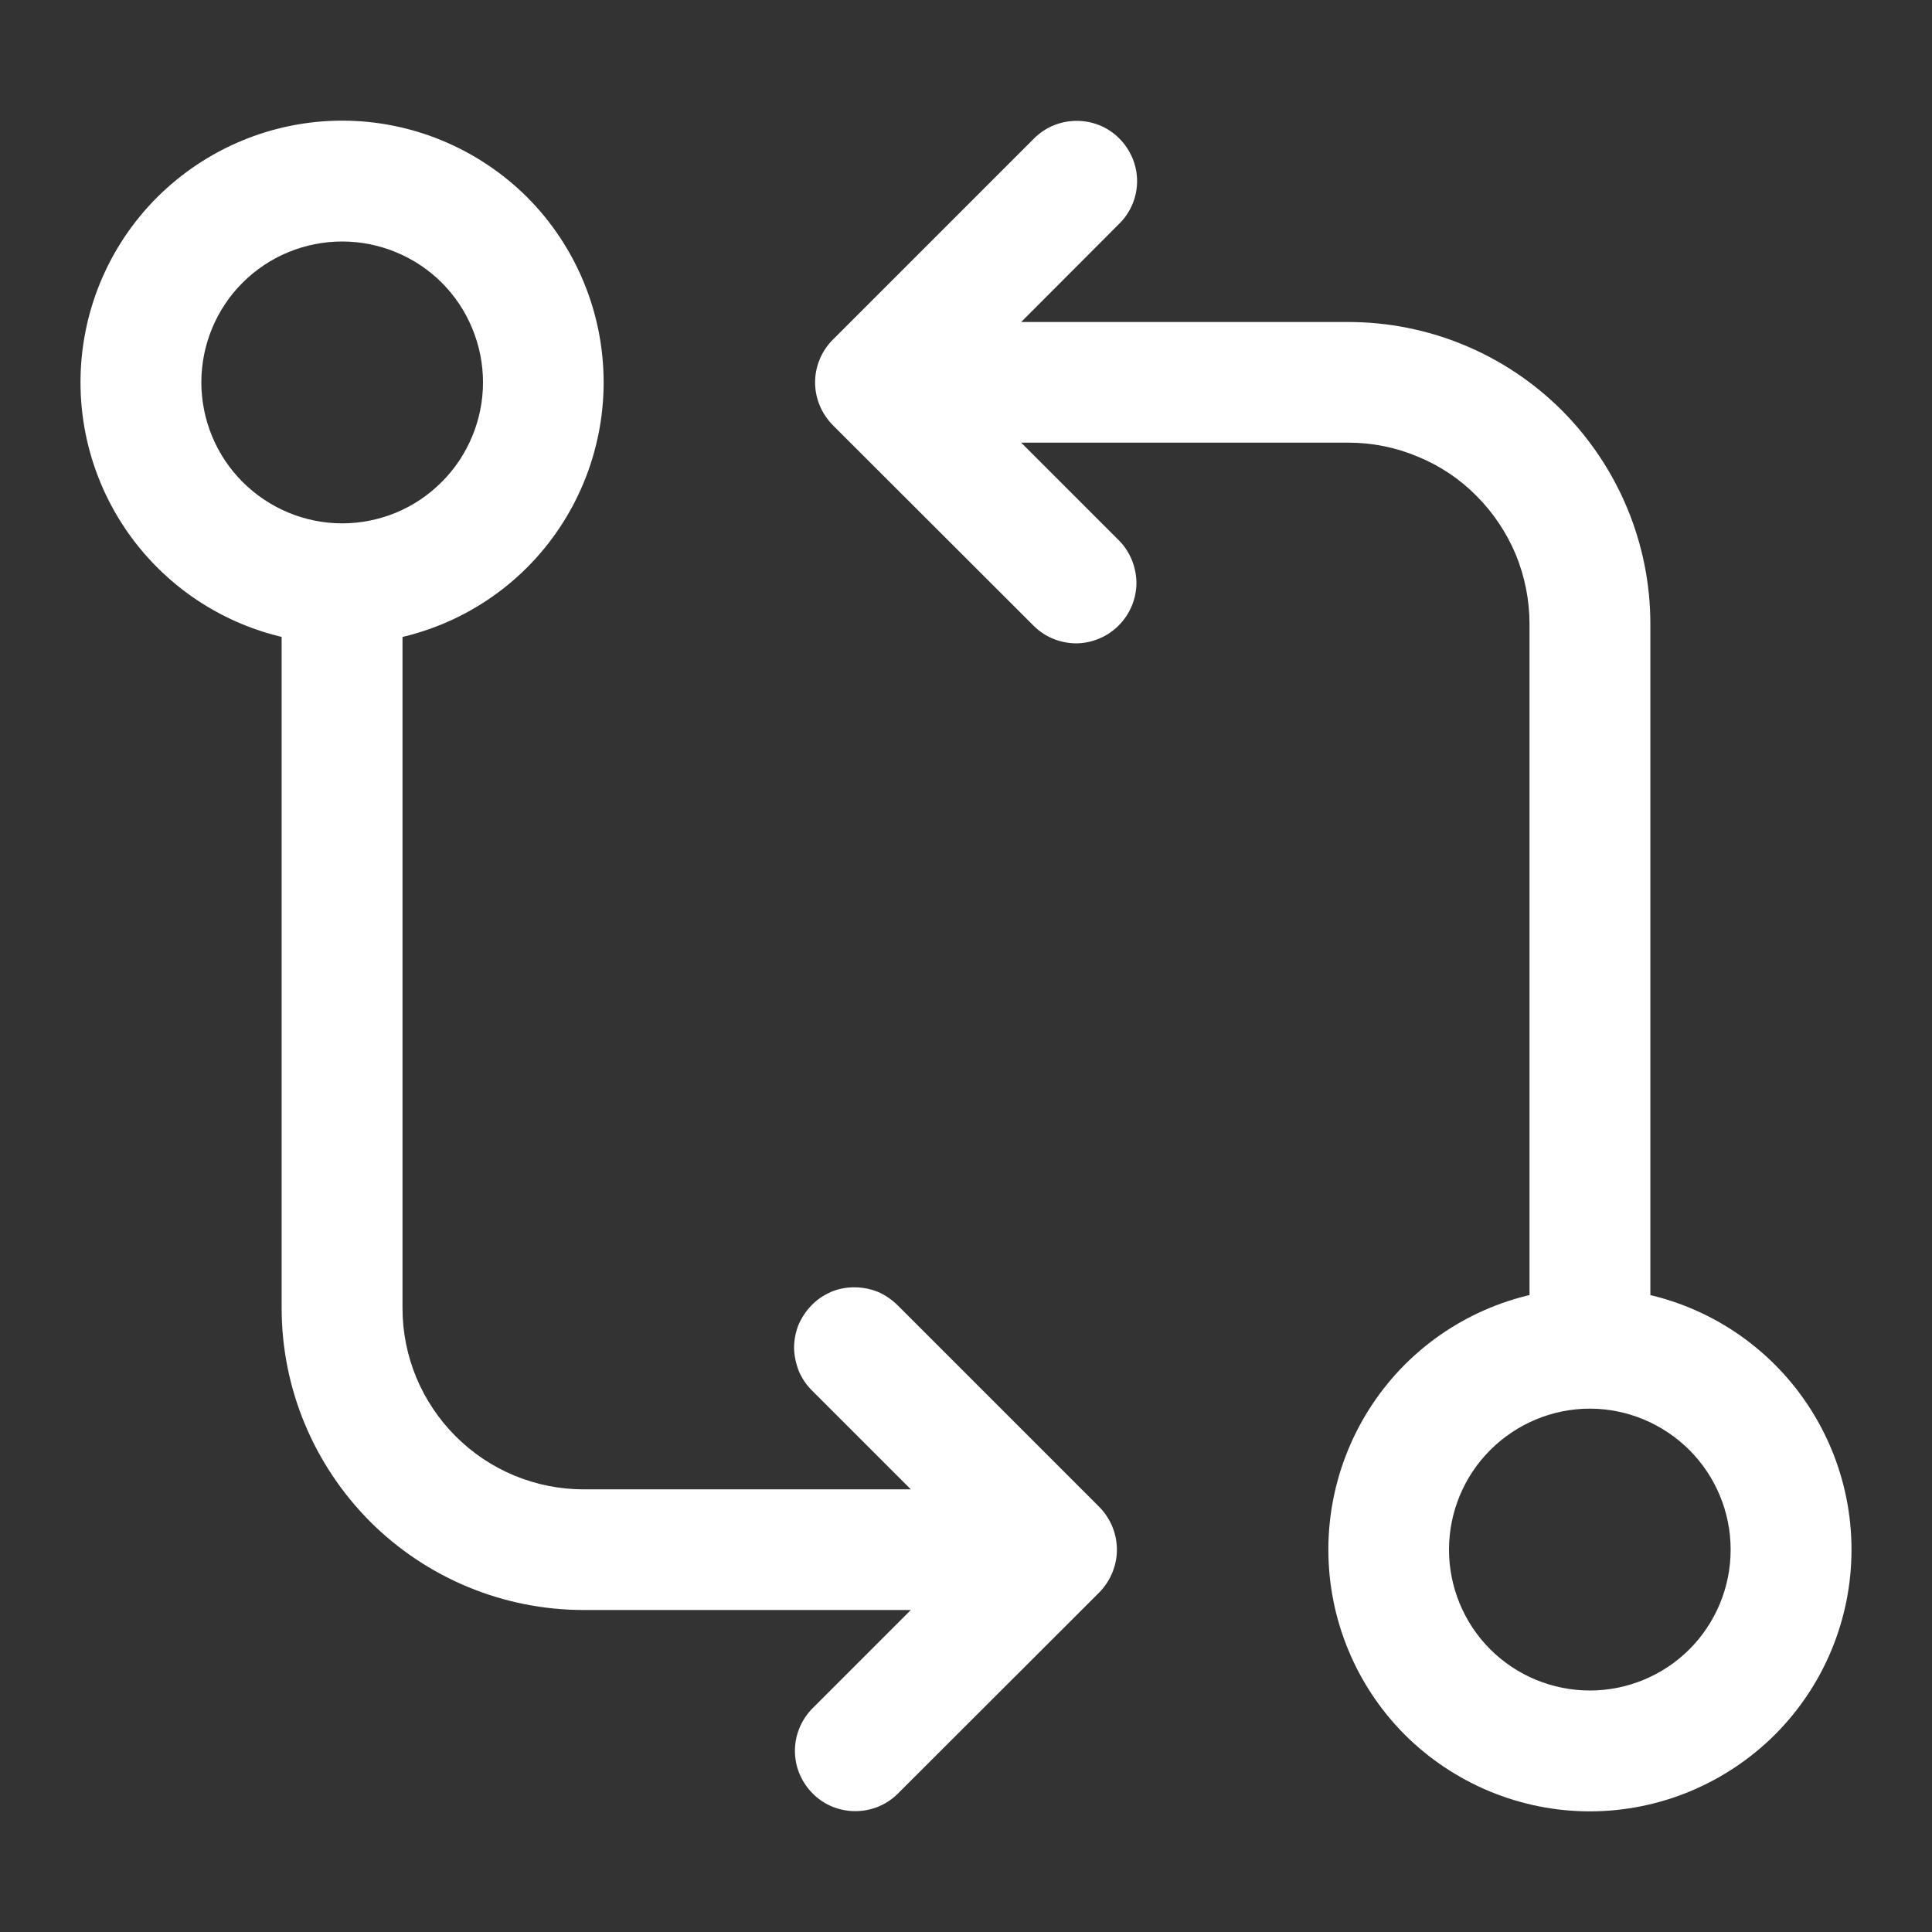 <svg width="9" height="9" viewBox="0 0 9 9" fill="none" xmlns="http://www.w3.org/2000/svg">
<rect x="0" y="0" width="9" height="9" fill="#333333" stroke="none"/>
<g clip-path="url(#clip0_686_2765)">
<path fill-rule="evenodd" clip-rule="evenodd" d="M7.406 6.562C7.232 6.562 7.065 6.632 6.942 6.755C6.819 6.878 6.75 7.045 6.75 7.219C6.75 7.393 6.819 7.56 6.942 7.683C7.065 7.806 7.232 7.875 7.406 7.875C7.58 7.875 7.747 7.806 7.87 7.683C7.993 7.56 8.062 7.393 8.062 7.219C8.062 7.045 7.993 6.878 7.87 6.755C7.747 6.632 7.58 6.562 7.406 6.562ZM6.188 7.219C6.188 6.896 6.316 6.586 6.544 6.357C6.773 6.128 7.083 6 7.406 6C7.729 6 8.039 6.128 8.268 6.357C8.497 6.586 8.625 6.896 8.625 7.219C8.625 7.542 8.497 7.852 8.268 8.081C8.039 8.309 7.729 8.438 7.406 8.438C7.083 8.438 6.773 8.309 6.544 8.081C6.316 7.852 6.188 7.542 6.188 7.219Z" fill="white"/>
<path fill-rule="evenodd" clip-rule="evenodd" d="M5.214 0.645C5.267 0.698 5.297 0.769 5.297 0.844C5.297 0.918 5.267 0.99 5.214 1.042L4.757 1.5H6.281C6.654 1.5 7.012 1.648 7.276 1.912C7.539 2.176 7.688 2.533 7.688 2.906V6.188C7.688 6.262 7.658 6.334 7.605 6.386C7.552 6.439 7.481 6.469 7.406 6.469C7.332 6.469 7.26 6.439 7.207 6.386C7.155 6.334 7.125 6.262 7.125 6.188V2.906C7.125 2.795 7.103 2.686 7.061 2.583C7.018 2.481 6.956 2.388 6.878 2.31C6.8 2.231 6.707 2.169 6.604 2.127C6.502 2.084 6.392 2.062 6.281 2.062H4.757L5.215 2.52C5.266 2.573 5.294 2.644 5.294 2.718C5.293 2.792 5.263 2.862 5.211 2.914C5.159 2.966 5.088 2.996 5.015 2.997C4.941 2.997 4.87 2.969 4.817 2.917L3.879 1.98C3.827 1.927 3.797 1.856 3.797 1.781C3.797 1.707 3.827 1.635 3.879 1.583L4.817 0.645C4.87 0.592 4.941 0.563 5.016 0.563C5.09 0.563 5.162 0.592 5.214 0.645ZM1.594 2.438C1.68 2.438 1.765 2.421 1.845 2.388C1.925 2.355 1.997 2.306 2.058 2.245C2.119 2.184 2.167 2.112 2.2 2.032C2.233 1.953 2.25 1.867 2.25 1.781C2.25 1.695 2.233 1.61 2.2 1.53C2.167 1.45 2.119 1.378 2.058 1.317C1.997 1.256 1.925 1.208 1.845 1.175C1.765 1.142 1.68 1.125 1.594 1.125C1.42 1.125 1.253 1.194 1.13 1.317C1.007 1.44 0.938 1.607 0.938 1.781C0.938 1.955 1.007 2.122 1.13 2.245C1.253 2.368 1.42 2.438 1.594 2.438ZM2.812 1.781C2.812 2.104 2.684 2.414 2.456 2.643C2.227 2.872 1.917 3 1.594 3C1.271 3 0.961 2.872 0.732 2.643C0.503 2.414 0.375 2.104 0.375 1.781C0.375 1.458 0.503 1.148 0.732 0.919C0.961 0.691 1.271 0.562 1.594 0.562C1.917 0.562 2.227 0.691 2.456 0.919C2.684 1.148 2.812 1.458 2.812 1.781Z" fill="white"/>
<path fill-rule="evenodd" clip-rule="evenodd" d="M3.786 8.355C3.733 8.302 3.703 8.231 3.703 8.156C3.703 8.082 3.733 8.01 3.786 7.957L4.243 7.5H2.719C2.346 7.5 1.988 7.352 1.724 7.088C1.461 6.824 1.312 6.467 1.312 6.094V2.812C1.312 2.738 1.342 2.666 1.395 2.614C1.448 2.561 1.519 2.531 1.594 2.531C1.668 2.531 1.74 2.561 1.793 2.614C1.845 2.666 1.875 2.738 1.875 2.812V6.094C1.875 6.318 1.964 6.532 2.122 6.69C2.28 6.849 2.495 6.938 2.719 6.938H4.243L3.785 6.48C3.758 6.454 3.737 6.423 3.722 6.389C3.708 6.354 3.7 6.317 3.699 6.28C3.699 6.243 3.706 6.206 3.72 6.171C3.735 6.137 3.756 6.105 3.782 6.079C3.808 6.052 3.84 6.032 3.874 6.017C3.909 6.003 3.946 5.996 3.983 5.997C4.021 5.997 4.058 6.005 4.092 6.019C4.126 6.034 4.157 6.056 4.183 6.082L5.121 7.02C5.173 7.073 5.203 7.144 5.203 7.219C5.203 7.293 5.173 7.365 5.121 7.418L4.183 8.355C4.13 8.408 4.059 8.437 3.984 8.437C3.91 8.437 3.838 8.408 3.786 8.355Z" fill="white"/>
</g>
<defs>
<clipPath id="clip0_686_2765">
<rect width="9" height="9" fill="white"/>
</clipPath>
</defs>
</svg>
